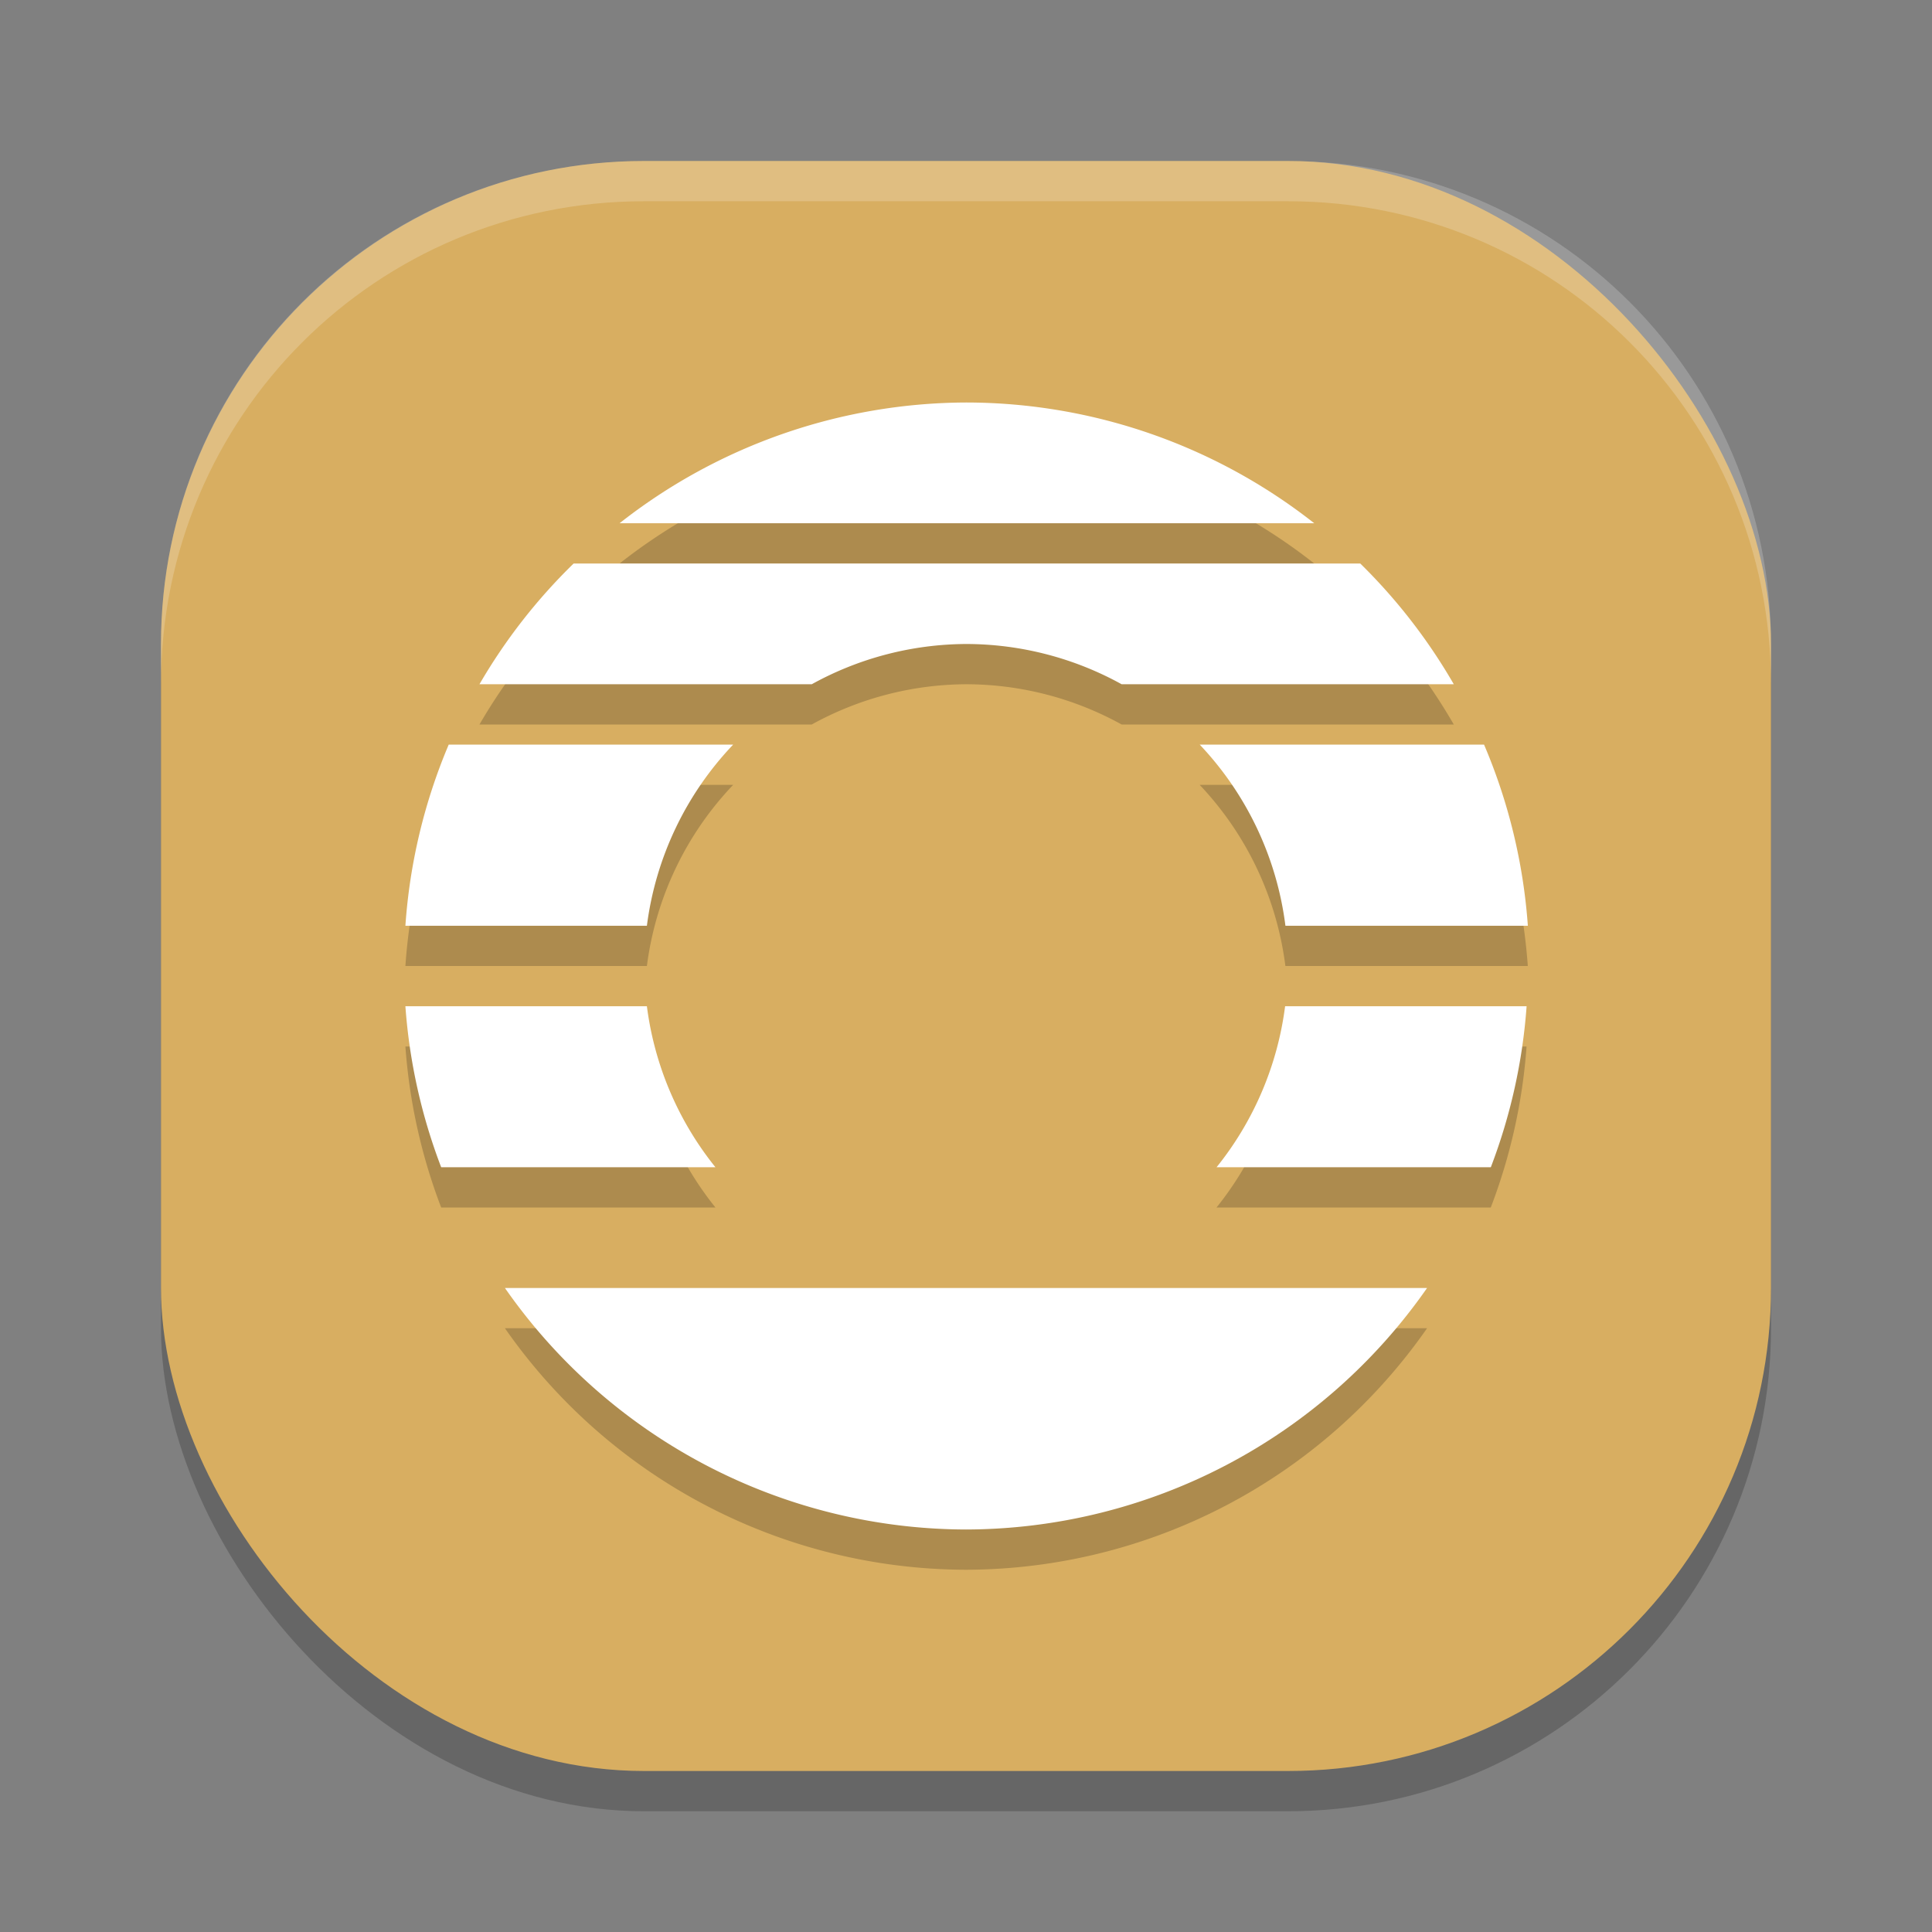 <?xml version="1.0" encoding="UTF-8" standalone="no"?>
<svg
   xmlns:dc="http://purl.org/dc/elements/1.1/"
   xmlns:cc="http://creativecommons.org/ns#"
   xmlns:rdf="http://www.w3.org/1999/02/22-rdf-syntax-ns#"
   xmlns:svg="http://www.w3.org/2000/svg"
   xmlns="http://www.w3.org/2000/svg"
   xmlns:sodipodi="http://sodipodi.sourceforge.net/DTD/sodipodi-0.dtd"
   xmlns:inkscape="http://www.inkscape.org/namespaces/inkscape"
   width="48"
   height="48"
   version="1.1"
   id="svg12"
   sodipodi:docname="aperture-desk-job.svg"
   inkscape:version="0.92.5 (2060ec1f9f, 2020-04-08)">
  <rect width="100%" height="100%" fill="#808080" stroke="none"/>
  <defs
     id="defs16" />
  <sodipodi:namedview
     pagecolor="#ffffff"
     bordercolor="#debc7c"
     borderopacity="1"
     objecttolerance="10"
     gridtolerance="10"
     guidetolerance="10"
     inkscape:pageopacity="0"
     inkscape:pageshadow="2"
     inkscape:window-width="783"
     inkscape:window-height="480"
     id="namedview14"
     showgrid="false"
     inkscape:zoom="4.9166667"
     inkscape:cx="24"
     inkscape:cy="24"
     inkscape:window-x="0"
     inkscape:window-y="28"
     inkscape:window-maximized="0"
     inkscape:current-layer="svg12" />
  <rect
     style="opacity:0.2"
     width="40"
     height="40"
     x="4"
     y="5"
     rx="12"
     ry="12"
     id="rect2" />
  <rect
     style="fill:#d8ae61;fill-opacity:1"
     width="40"
     height="40"
     x="4"
     y="4"
     rx="12"
     ry="12"
     id="rect4" />
  <path
     style="opacity:0.2"
     d="m 24,11 a 14,14 0 0 0 -8.607,3 H 32.652 A 14,14 0 0 0 24,11 Z m -9.748,4 a 14,14 0 0 0 -2.34,3 h 8.256 A 8,8 0 0 1 24,17 a 8,8 0 0 1 3.867,1 h 8.252 a 14,14 0 0 0 -2.324,-3 z m -3.104,4.5 A 14,14 0 0 0 10.072,24 h 6 a 8,8 0 0 1 2.143,-4.5 z m 18.658,0 a 8,8 0 0 1 2.129,4.5 h 6.023 a 14,14 0 0 0 -1.088,-4.5 z M 10.072,26 a 14,14 0 0 0 0.889,4 h 6.814 a 8,8 0 0 1 -1.703,-4 z m 21.855,0 a 8,8 0 0 1 -1.703,4 h 6.814 a 14,14 0 0 0 0.889,-4 z M 12.545,33 A 14,14 0 0 0 24,39 14,14 0 0 0 35.455,33 H 24 Z"
     id="path6" />
  <path
     style="fill:#ffffff"
     d="M 24 10 A 14 14 0 0 0 15.393 13 L 32.652 13 A 14 14 0 0 0 24 10 z M 14.252 14 A 14 14 0 0 0 11.912 17 L 20.168 17 A 8 8 0 0 1 24 16 A 8 8 0 0 1 27.867 17 L 36.119 17 A 14 14 0 0 0 33.795 14 L 14.252 14 z M 11.148 18.5 A 14 14 0 0 0 10.072 23 L 16.072 23 A 8 8 0 0 1 18.215 18.5 L 11.148 18.5 z M 29.807 18.5 A 8 8 0 0 1 31.936 23 L 37.959 23 A 14 14 0 0 0 36.871 18.5 L 29.807 18.5 z M 10.072 25 A 14 14 0 0 0 10.961 29 L 17.775 29 A 8 8 0 0 1 16.072 25 L 10.072 25 z M 31.928 25 A 8 8 0 0 1 30.225 29 L 37.039 29 A 14 14 0 0 0 37.928 25 L 31.928 25 z M 12.545 32 A 14 14 0 0 0 24 38 A 14 14 0 0 0 35.455 32 L 24 32 L 12.545 32 z"
     id="path8" />
  <path
     style="fill:#ffffff;opacity:0.2"
     d="M 16 4 C 9.352 4 4 9.352 4 16 L 4 17 C 4 10.352 9.352 5 16 5 L 32 5 C 38.648 5 44 10.352 44 17 L 44 16 C 44 9.352 38.648 4 32 4 L 16 4 z"
     id="path10" />
</svg>
